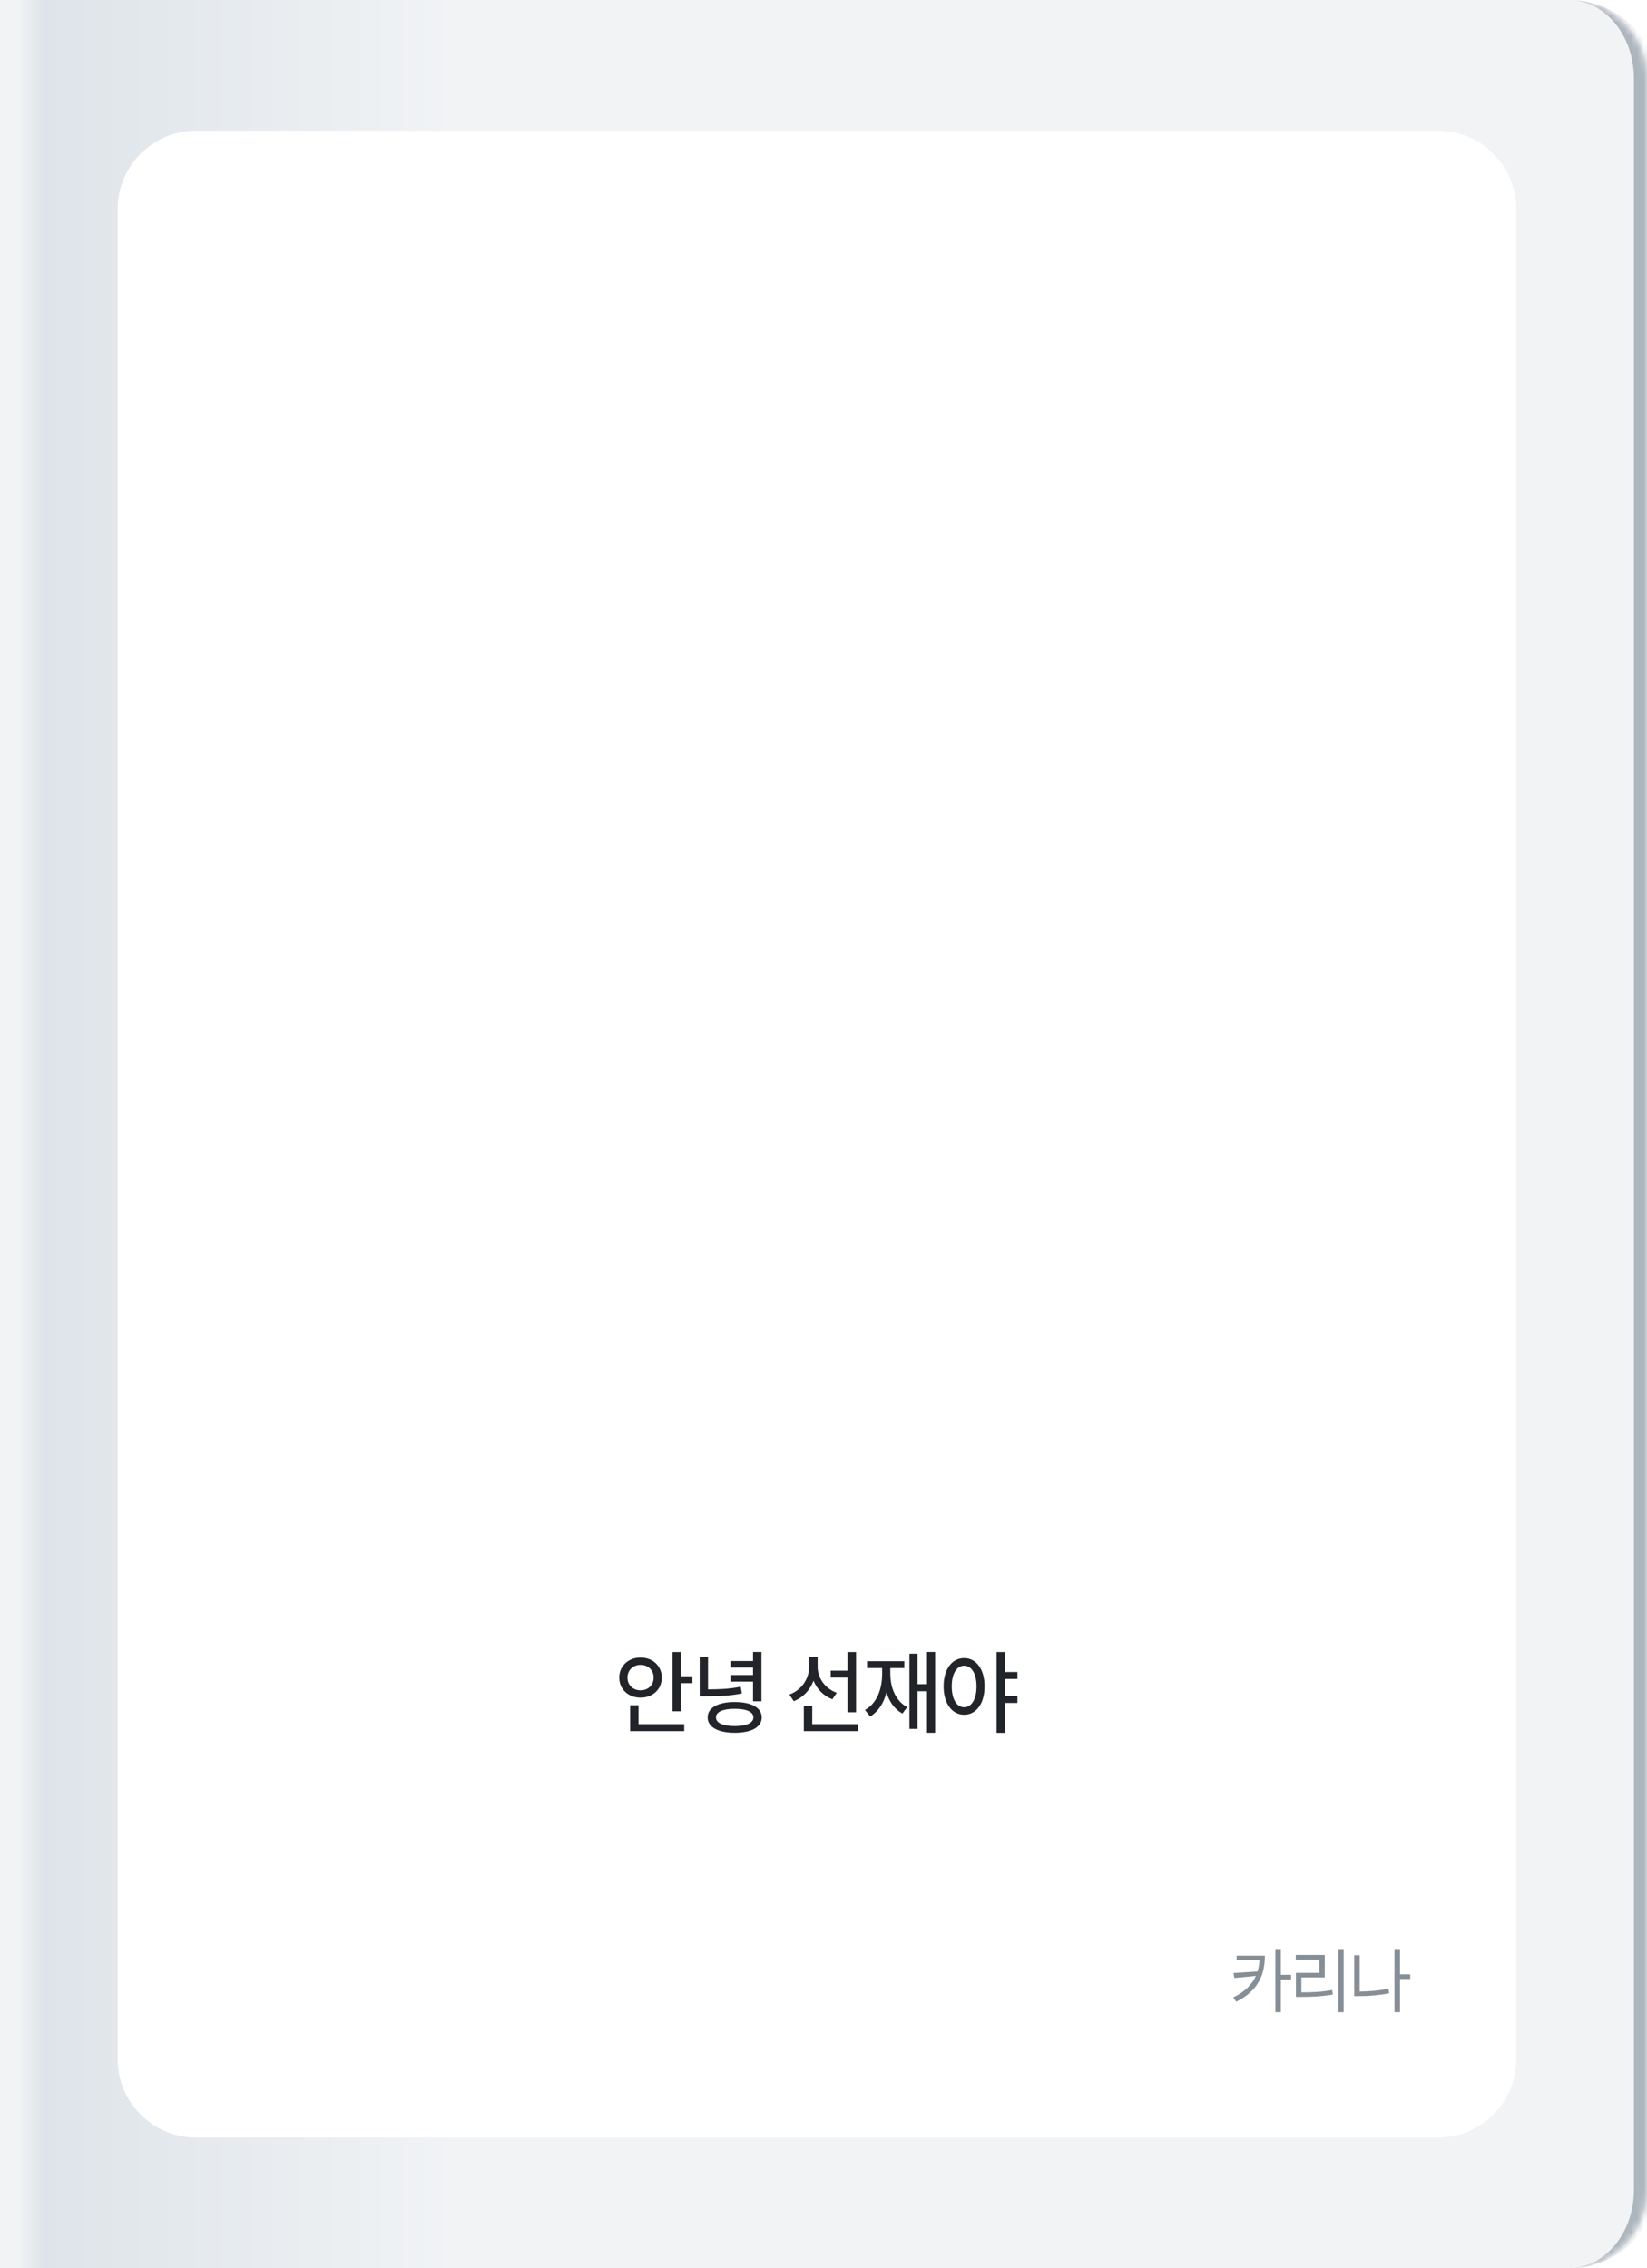 <svg width="252" height="347" viewBox="0 0 252 347" fill="none" xmlns="http://www.w3.org/2000/svg" xmlns:xlink="http://www.w3.org/1999/xlink">
<mask id="path-1-inside-1_4098_10098" fill="white">
<path d="M0 0H240C246.627 0 252 5.373 252 12V335C252 341.627 246.627 347 240 347H0V0Z"/>
</mask>
<path d="M0 0H240C246.627 0 252 5.373 252 12V335C252 341.627 246.627 347 240 347H0V0Z" fill="url(#paint0_linear_4098_10098)"/>
<path d="M0 0H240C246.627 0 252 5.373 252 12V335C252 341.627 246.627 347 240 347H0V0Z" fill="url(#pattern0_4098_10098)" fill-opacity="0.2" style="mix-blend-mode:overlay"/>
<path d="M0 0H252H0ZM252 347H0H252ZM0 347V0V347ZM240 0C247.732 0 254 6.268 254 14V333C254 340.732 247.732 347 240 347C245.523 347 250 341.627 250 335V12C250 5.373 245.523 0 240 0Z" fill="#ADB5BD" mask="url(#path-1-inside-1_4098_10098)"/>
<path d="M232 315C232 321.627 226.627 327 220 327L30 327C23.373 327 18 321.627 18 315L18 32C18 25.373 23.373 20 30 20L220 20C226.627 20 232 25.373 232 32L232 315Z" fill="white"/>
<path d="M193.536 299.179C193.536 301.962 192.59 304.503 189.158 306.219L188.696 305.559C190.5 304.69 191.578 303.568 192.161 302.27L188.861 302.589L188.729 301.841L192.414 301.588C192.579 301.038 192.678 300.466 192.711 299.872L189.213 299.872L189.213 299.179L193.536 299.179ZM195.142 307.814L195.142 298.167L195.978 298.167L195.978 302.105L197.54 302.105L197.54 302.809L195.978 302.809L195.978 307.814L195.142 307.814ZM204.762 298.167L205.587 298.167L205.587 307.825L204.762 307.825L204.762 298.167ZM198.261 299.773L198.261 299.069L202.694 299.069L202.694 302.501L199.119 302.501L199.119 304.789C200.692 304.789 202.133 304.734 203.838 304.437L203.926 305.13C202.177 305.416 200.714 305.482 199.075 305.482L198.283 305.482L198.283 301.808L201.858 301.808L201.858 299.773L198.261 299.773ZM213.36 298.167L214.207 298.167L214.207 302.028L215.769 302.028L215.769 302.743L214.207 302.743L214.207 307.814L213.36 307.814L213.36 298.167ZM207.2 305.361L207.2 299.113L208.036 299.113L208.036 304.657C209.433 304.657 210.874 304.547 212.447 304.217L212.546 304.932C210.907 305.251 209.433 305.361 207.97 305.361L207.2 305.361Z" fill="#868E96"/>
<path d="M102.894 252.73L104.182 252.73L104.182 256.426L105.946 256.426L105.946 257.49L104.182 257.49L104.182 261.788L102.894 261.788L102.894 252.73ZM94.746 256.636C94.746 254.844 96.16 253.57 98.008 253.57C99.856 253.57 101.256 254.844 101.256 256.636C101.256 258.442 99.856 259.702 98.008 259.702C96.16 259.702 94.746 258.442 94.746 256.636ZM96.006 256.636C96.006 257.798 96.874 258.582 98.008 258.582C99.142 258.582 100.01 257.798 100.01 256.636C100.01 255.488 99.142 254.69 98.008 254.69C96.874 254.69 96.006 255.488 96.006 256.636ZM96.412 264.826L96.412 260.864L97.7 260.864L97.7 263.762L104.686 263.762L104.686 264.826L96.412 264.826ZM107.056 253.444L108.33 253.444L108.33 258.442C110.304 258.428 111.732 258.358 113.328 258.022L113.51 259.058C111.746 259.422 110.22 259.492 107.994 259.492L107.056 259.492L107.056 253.444ZM108.274 262.726C108.274 261.242 109.856 260.374 112.418 260.374C114.98 260.374 116.548 261.242 116.548 262.726C116.548 264.21 114.98 265.078 112.418 265.078C109.856 265.078 108.274 264.21 108.274 262.726ZM109.548 262.726C109.548 263.58 110.612 264.056 112.418 264.056C114.21 264.056 115.274 263.58 115.274 262.726C115.274 261.872 114.21 261.41 112.418 261.41C110.612 261.41 109.548 261.872 109.548 262.726ZM111.886 257.252L111.886 256.244L115.218 256.244L115.218 255.096L111.886 255.096L111.886 254.102L115.218 254.102L115.218 252.716L116.506 252.716L116.506 260.262L115.218 260.262L115.218 257.252L111.886 257.252ZM127.105 255.572L129.681 255.572L129.681 252.73L130.983 252.73L130.983 261.942L129.681 261.942L129.681 256.636L127.105 256.636L127.105 255.572ZM120.777 259.226C122.667 258.54 123.801 256.804 123.801 254.956L123.801 253.472L125.103 253.472L125.103 254.984C125.103 256.678 126.209 258.302 128.029 258.96L127.357 259.954C125.999 259.422 124.991 258.4 124.473 257.112C123.941 258.54 122.891 259.674 121.449 260.248L120.777 259.226ZM122.989 264.826L122.989 260.948L124.277 260.948L124.277 263.762L131.263 263.762L131.263 264.826L122.989 264.826ZM141.837 252.716L143.083 252.716L143.083 265.078L141.837 265.078L141.837 258.722L140.381 258.722L140.381 264.476L139.149 264.476L139.149 252.982L140.381 252.982L140.381 257.644L141.837 257.644L141.837 252.716ZM132.345 261.592C134.137 260.584 134.977 258.47 134.977 255.992L134.977 255.18L132.667 255.18L132.667 254.13L138.365 254.13L138.365 255.18L136.223 255.18L136.223 255.992C136.223 258.232 137.063 260.234 138.813 261.158L138.071 262.138C136.881 261.48 136.083 260.346 135.635 258.918C135.215 260.542 134.389 261.83 133.143 262.586L132.345 261.592ZM147.526 253.654C149.346 253.654 150.648 255.32 150.648 257.98C150.648 260.626 149.346 262.32 147.526 262.32C145.692 262.32 144.376 260.626 144.376 257.98C144.376 255.32 145.692 253.654 147.526 253.654ZM145.622 257.98C145.622 259.954 146.392 261.172 147.526 261.172C148.646 261.172 149.416 259.954 149.416 257.98C149.416 256.02 148.646 254.816 147.526 254.816C146.392 254.816 145.622 256.02 145.622 257.98ZM152.482 265.092L152.482 252.73L153.77 252.73L153.77 255.782L155.674 255.782L155.674 256.846L153.77 256.846L153.77 259.436L155.674 259.436L155.674 260.514L153.77 260.514L153.77 265.092L152.482 265.092Z" fill="#212529"/>
<path d="M34 48C34 41.373 39.373 36 46 36H204C210.627 36 216 41.373 216 48V206C216 212.627 210.627 218 204 218H46C39.373 218 34 212.627 34 206V48Z" fill="url(#pattern1_4098_10098)"/>
<defs>
<pattern id="pattern0_4098_10098" patternContentUnits="objectBoundingBox" width="4.063" height="2.951">
<use xlink:href="#image0_4098_10098" transform="scale(0.004 0.003)"/>
</pattern>
<pattern id="pattern1_4098_10098" patternContentUnits="objectBoundingBox" width="1" height="1">
<use xlink:href="#image1_4098_10098" transform="translate(-0.002) scale(0.001)"/>
</pattern>
<linearGradient id="paint0_linear_4098_10098" x1="70" y1="166.981" x2="3" y2="166.981" gradientUnits="userSpaceOnUse">
<stop stop-color="#F1F3F5"/>
<stop offset="0.948" stop-color="#DEE4E9"/>
<stop offset="1" stop-color="#F1F3F5"/>
</linearGradient>
</defs>
</svg>
